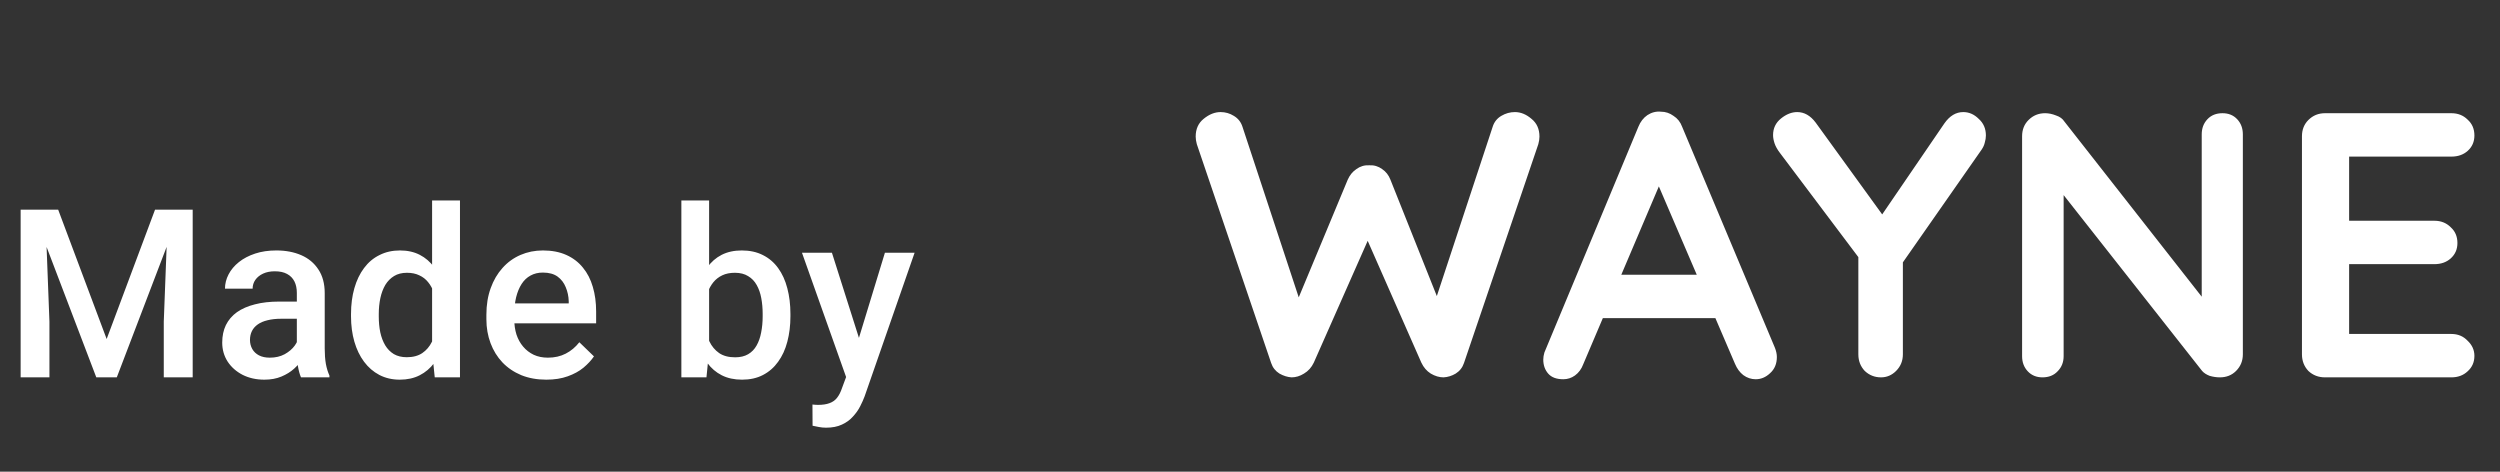 <svg width="106" height="20" viewBox="0 0 106 20" fill="none" xmlns="http://www.w3.org/2000/svg">
<rect x="0" y="0" width="106" height="20" fill="#333333" stroke="none"/>
<path d="M1.373 8.891H2.467L4.522 14.374L6.573 8.891H7.667L4.952 16H4.083L1.373 8.891ZM0.875 8.891H1.915L2.096 13.637V16H0.875V8.891ZM7.125 8.891H8.17V16H6.944V13.637L7.125 8.891ZM12.586 14.94V12.421C12.586 12.232 12.552 12.069 12.484 11.933C12.415 11.796 12.311 11.69 12.171 11.615C12.034 11.54 11.862 11.503 11.653 11.503C11.461 11.503 11.295 11.536 11.155 11.601C11.015 11.666 10.906 11.754 10.828 11.864C10.75 11.975 10.711 12.1 10.711 12.24H9.539C9.539 12.032 9.59 11.83 9.691 11.635C9.792 11.44 9.938 11.265 10.13 11.112C10.322 10.959 10.552 10.839 10.819 10.751C11.085 10.663 11.385 10.619 11.717 10.619C12.114 10.619 12.466 10.686 12.772 10.819C13.081 10.953 13.323 11.155 13.499 11.425C13.678 11.692 13.768 12.027 13.768 12.431V14.779C13.768 15.02 13.784 15.237 13.817 15.429C13.852 15.617 13.903 15.782 13.968 15.922V16H12.762C12.707 15.873 12.663 15.712 12.63 15.517C12.601 15.318 12.586 15.126 12.586 14.94ZM12.757 12.787L12.767 13.515H11.922C11.704 13.515 11.512 13.536 11.346 13.578C11.18 13.617 11.041 13.676 10.931 13.754C10.82 13.832 10.737 13.926 10.682 14.037C10.627 14.148 10.599 14.273 10.599 14.413C10.599 14.553 10.631 14.682 10.697 14.799C10.762 14.913 10.856 15.002 10.98 15.067C11.107 15.133 11.26 15.165 11.439 15.165C11.68 15.165 11.889 15.116 12.069 15.019C12.251 14.918 12.394 14.796 12.498 14.652C12.602 14.506 12.658 14.367 12.664 14.237L13.045 14.76C13.006 14.893 12.939 15.037 12.845 15.19C12.751 15.342 12.627 15.489 12.474 15.629C12.324 15.766 12.143 15.878 11.932 15.966C11.723 16.054 11.483 16.098 11.209 16.098C10.864 16.098 10.556 16.029 10.286 15.893C10.016 15.753 9.805 15.565 9.652 15.331C9.499 15.093 9.422 14.825 9.422 14.525C9.422 14.245 9.474 13.998 9.578 13.783C9.686 13.565 9.842 13.383 10.047 13.236C10.255 13.09 10.509 12.979 10.809 12.904C11.108 12.826 11.45 12.787 11.834 12.787H12.757ZM18.321 14.906V8.5H19.503V16H18.433L18.321 14.906ZM14.883 13.417V13.315C14.883 12.914 14.931 12.55 15.025 12.221C15.119 11.889 15.256 11.604 15.435 11.366C15.614 11.125 15.832 10.941 16.09 10.815C16.347 10.684 16.636 10.619 16.959 10.619C17.278 10.619 17.558 10.681 17.798 10.805C18.039 10.928 18.244 11.106 18.414 11.337C18.583 11.565 18.718 11.838 18.819 12.157C18.92 12.473 18.991 12.825 19.034 13.212V13.539C18.991 13.917 18.92 14.262 18.819 14.574C18.718 14.887 18.583 15.157 18.414 15.385C18.244 15.613 18.038 15.788 17.794 15.912C17.553 16.036 17.271 16.098 16.949 16.098C16.63 16.098 16.342 16.031 16.085 15.898C15.831 15.764 15.614 15.577 15.435 15.336C15.256 15.095 15.119 14.812 15.025 14.486C14.931 14.158 14.883 13.801 14.883 13.417ZM16.06 13.315V13.417C16.06 13.658 16.081 13.883 16.124 14.091C16.169 14.299 16.239 14.483 16.334 14.643C16.428 14.799 16.55 14.922 16.7 15.014C16.853 15.102 17.035 15.146 17.247 15.146C17.514 15.146 17.733 15.087 17.906 14.97C18.078 14.852 18.213 14.695 18.311 14.496C18.412 14.294 18.48 14.07 18.516 13.822V12.938C18.497 12.746 18.456 12.567 18.394 12.401C18.335 12.235 18.256 12.091 18.155 11.967C18.054 11.84 17.929 11.742 17.779 11.674C17.632 11.602 17.458 11.566 17.256 11.566C17.042 11.566 16.859 11.612 16.71 11.703C16.56 11.794 16.436 11.92 16.338 12.079C16.244 12.239 16.174 12.424 16.128 12.636C16.083 12.847 16.06 13.074 16.06 13.315ZM23.162 16.098C22.771 16.098 22.418 16.034 22.102 15.907C21.79 15.777 21.523 15.596 21.302 15.365C21.084 15.134 20.916 14.862 20.799 14.55C20.682 14.237 20.623 13.9 20.623 13.539V13.344C20.623 12.93 20.683 12.556 20.804 12.221C20.924 11.885 21.092 11.599 21.307 11.361C21.521 11.12 21.775 10.937 22.068 10.81C22.361 10.683 22.679 10.619 23.02 10.619C23.398 10.619 23.729 10.683 24.012 10.81C24.295 10.937 24.529 11.116 24.715 11.347C24.904 11.575 25.044 11.846 25.135 12.162C25.229 12.478 25.276 12.826 25.276 13.207V13.71H21.194V12.865H24.114V12.773C24.108 12.561 24.065 12.362 23.987 12.177C23.912 11.991 23.797 11.841 23.641 11.727C23.484 11.614 23.276 11.557 23.016 11.557C22.82 11.557 22.646 11.599 22.493 11.684C22.343 11.765 22.218 11.884 22.117 12.04C22.016 12.196 21.938 12.385 21.883 12.606C21.831 12.825 21.805 13.07 21.805 13.344V13.539C21.805 13.77 21.836 13.985 21.898 14.184C21.963 14.379 22.057 14.55 22.181 14.696C22.304 14.843 22.454 14.958 22.63 15.043C22.806 15.124 23.006 15.165 23.23 15.165C23.514 15.165 23.766 15.108 23.987 14.994C24.209 14.88 24.401 14.719 24.564 14.511L25.184 15.111C25.07 15.277 24.922 15.437 24.739 15.59C24.557 15.74 24.334 15.862 24.07 15.956C23.81 16.05 23.507 16.098 23.162 16.098ZM28.89 8.5H30.066V14.872L29.954 16H28.89V8.5ZM33.514 13.31V13.412C33.514 13.803 33.469 14.162 33.382 14.491C33.297 14.817 33.167 15.1 32.991 15.341C32.819 15.582 32.604 15.769 32.346 15.902C32.093 16.033 31.798 16.098 31.463 16.098C31.134 16.098 30.848 16.036 30.603 15.912C30.359 15.788 30.154 15.613 29.988 15.385C29.825 15.157 29.694 14.885 29.593 14.569C29.492 14.254 29.42 13.905 29.378 13.524V13.197C29.42 12.813 29.492 12.465 29.593 12.152C29.694 11.837 29.825 11.565 29.988 11.337C30.154 11.106 30.358 10.928 30.598 10.805C30.843 10.681 31.127 10.619 31.453 10.619C31.791 10.619 32.089 10.684 32.346 10.815C32.607 10.945 32.823 11.13 32.996 11.371C33.168 11.609 33.297 11.892 33.382 12.221C33.469 12.55 33.514 12.912 33.514 13.31ZM32.337 13.412V13.31C32.337 13.072 32.317 12.849 32.278 12.641C32.239 12.429 32.174 12.243 32.083 12.084C31.995 11.925 31.875 11.799 31.721 11.708C31.572 11.614 31.385 11.566 31.16 11.566C30.952 11.566 30.773 11.602 30.623 11.674C30.473 11.745 30.348 11.843 30.247 11.967C30.146 12.091 30.066 12.234 30.008 12.396C29.952 12.559 29.915 12.735 29.895 12.924V13.808C29.925 14.052 29.986 14.276 30.081 14.481C30.178 14.683 30.315 14.846 30.491 14.97C30.667 15.09 30.893 15.15 31.17 15.15C31.388 15.15 31.572 15.106 31.721 15.019C31.871 14.931 31.99 14.809 32.078 14.652C32.169 14.493 32.234 14.307 32.273 14.096C32.316 13.884 32.337 13.656 32.337 13.412ZM36.084 15.424L37.52 10.717H38.779L36.66 16.806C36.611 16.936 36.548 17.078 36.47 17.23C36.392 17.384 36.289 17.528 36.162 17.665C36.039 17.805 35.884 17.917 35.698 18.002C35.513 18.09 35.288 18.134 35.025 18.134C34.92 18.134 34.819 18.124 34.722 18.105C34.627 18.088 34.538 18.07 34.453 18.051L34.448 17.152C34.481 17.156 34.52 17.159 34.566 17.162C34.614 17.165 34.654 17.167 34.683 17.167C34.878 17.167 35.041 17.143 35.171 17.094C35.301 17.048 35.407 16.973 35.489 16.869C35.573 16.765 35.645 16.625 35.703 16.449L36.084 15.424ZM35.274 10.717L36.529 14.672L36.739 15.912L35.923 16.122L34.004 10.717H35.274Z" fill="white"/>
<path d="M64.233 4.752C64.478 4.752 64.713 4.848 64.937 5.04C65.161 5.221 65.273 5.472 65.273 5.792C65.273 5.888 65.257 5.995 65.225 6.112L62.073 15.392C62.009 15.584 61.891 15.733 61.721 15.84C61.561 15.936 61.39 15.989 61.209 16C61.027 16 60.846 15.947 60.665 15.84C60.494 15.733 60.361 15.579 60.265 15.376L57.897 10L58.041 10.096L55.705 15.376C55.609 15.579 55.47 15.733 55.289 15.84C55.118 15.947 54.942 16 54.761 16C54.59 15.989 54.419 15.936 54.249 15.84C54.078 15.733 53.961 15.584 53.897 15.392L50.745 6.112C50.713 5.995 50.697 5.888 50.697 5.792C50.697 5.472 50.809 5.221 51.033 5.04C51.267 4.848 51.507 4.752 51.753 4.752C51.955 4.752 52.142 4.805 52.313 4.912C52.494 5.019 52.617 5.173 52.681 5.376L55.225 13.088L54.873 13.072L57.145 7.616C57.23 7.424 57.353 7.275 57.513 7.168C57.673 7.051 57.854 6.997 58.057 7.008C58.259 6.997 58.441 7.051 58.601 7.168C58.761 7.275 58.878 7.424 58.953 7.616L61.033 12.832L60.777 12.992L63.289 5.376C63.353 5.173 63.475 5.019 63.657 4.912C63.838 4.805 64.03 4.752 64.233 4.752ZM70.587 7.312L67.131 15.44C67.056 15.643 66.939 15.803 66.779 15.92C66.63 16.027 66.464 16.08 66.283 16.08C65.995 16.08 65.782 16 65.643 15.84C65.504 15.68 65.435 15.483 65.435 15.248C65.435 15.152 65.451 15.051 65.483 14.944L69.467 5.376C69.552 5.163 69.68 4.997 69.851 4.88C70.032 4.763 70.224 4.715 70.427 4.736C70.619 4.736 70.795 4.795 70.955 4.912C71.126 5.019 71.248 5.173 71.323 5.376L75.259 14.752C75.312 14.891 75.339 15.019 75.339 15.136C75.339 15.424 75.243 15.653 75.051 15.824C74.87 15.995 74.667 16.08 74.443 16.08C74.251 16.08 74.075 16.021 73.915 15.904C73.766 15.787 73.648 15.627 73.563 15.424L70.123 7.408L70.587 7.312ZM67.627 13.488L68.507 11.648H72.827L73.131 13.488H67.627ZM83.242 4.752C83.488 4.752 83.706 4.848 83.898 5.04C84.101 5.221 84.202 5.456 84.202 5.744C84.202 5.84 84.186 5.941 84.154 6.048C84.133 6.144 84.09 6.24 84.026 6.336L80.394 11.536L80.682 10.432V15.024C80.682 15.301 80.586 15.536 80.394 15.728C80.213 15.909 80 16 79.754 16C79.488 16 79.258 15.909 79.066 15.728C78.885 15.536 78.794 15.301 78.794 15.024V10.56L78.922 11.072L75.466 6.48C75.36 6.341 75.285 6.208 75.242 6.08C75.2 5.952 75.178 5.835 75.178 5.728C75.178 5.44 75.29 5.205 75.514 5.024C75.738 4.843 75.968 4.752 76.202 4.752C76.501 4.752 76.762 4.901 76.986 5.2L80.058 9.44L79.61 9.376L82.442 5.232C82.666 4.912 82.933 4.752 83.242 4.752ZM94.234 4.8C94.49 4.8 94.698 4.885 94.858 5.056C95.017 5.227 95.097 5.44 95.097 5.696V15.024C95.097 15.301 95.001 15.536 94.809 15.728C94.628 15.909 94.399 16 94.121 16C93.983 16 93.839 15.979 93.689 15.936C93.551 15.883 93.444 15.813 93.37 15.728L87.082 7.744L87.498 7.488V15.104C87.498 15.36 87.412 15.573 87.242 15.744C87.082 15.915 86.868 16 86.602 16C86.346 16 86.138 15.915 85.978 15.744C85.817 15.573 85.737 15.36 85.737 15.104V5.776C85.737 5.499 85.828 5.269 86.01 5.088C86.201 4.896 86.436 4.8 86.713 4.8C86.863 4.8 87.017 4.832 87.177 4.896C87.338 4.949 87.455 5.035 87.529 5.152L93.626 12.928L93.353 13.12V5.696C93.353 5.44 93.433 5.227 93.594 5.056C93.754 4.885 93.967 4.8 94.234 4.8ZM98.579 4.8H103.939C104.216 4.8 104.446 4.891 104.627 5.072C104.819 5.243 104.915 5.467 104.915 5.744C104.915 6.011 104.819 6.229 104.627 6.4C104.446 6.56 104.216 6.64 103.939 6.64H99.459L99.603 6.368V9.488L99.475 9.36H103.219C103.496 9.36 103.726 9.451 103.907 9.632C104.099 9.803 104.195 10.027 104.195 10.304C104.195 10.571 104.099 10.789 103.907 10.96C103.726 11.12 103.496 11.2 103.219 11.2H99.523L99.603 11.072V14.304L99.475 14.16H103.939C104.216 14.16 104.446 14.256 104.627 14.448C104.819 14.629 104.915 14.843 104.915 15.088C104.915 15.355 104.819 15.573 104.627 15.744C104.446 15.915 104.216 16 103.939 16H98.579C98.302 16 98.067 15.909 97.875 15.728C97.694 15.536 97.603 15.301 97.603 15.024V5.776C97.603 5.499 97.694 5.269 97.875 5.088C98.067 4.896 98.302 4.8 98.579 4.8Z" fill="white"/>
</svg>
